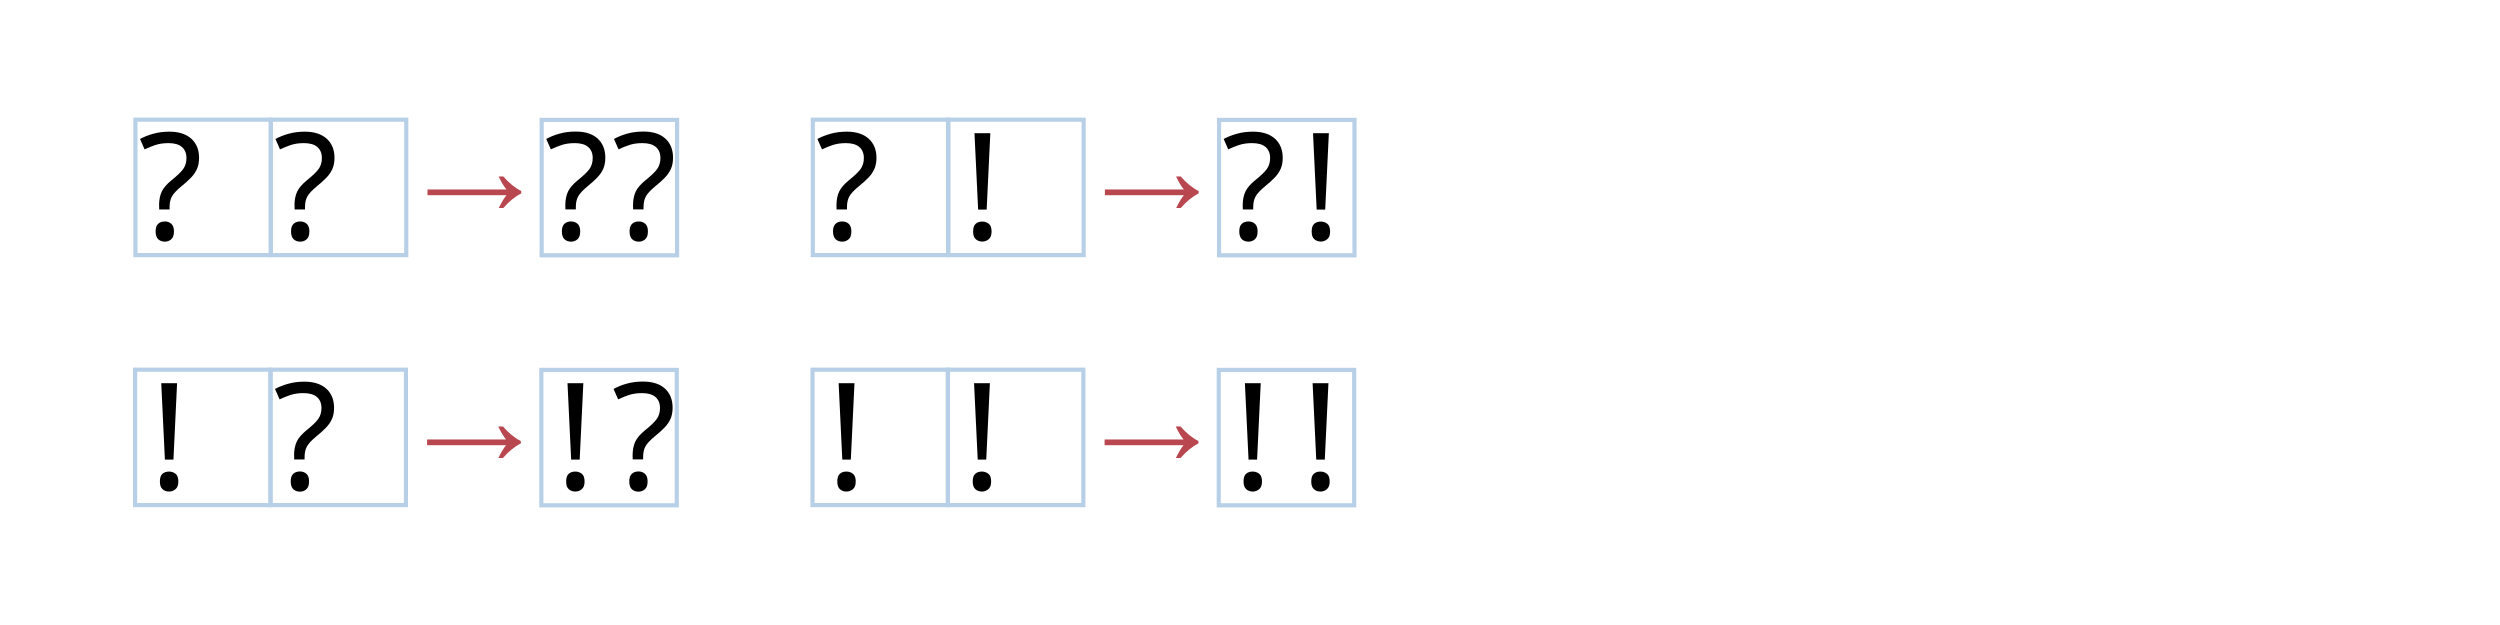 <?xml version="1.0" encoding="utf-8"?>
<!-- Generator: Adobe Illustrator 23.1.0, SVG Export Plug-In . SVG Version: 6.00 Build 0)  -->
<svg version="1.1" xmlns="http://www.w3.org/2000/svg" xmlns:xlink="http://www.w3.org/1999/xlink" x="0px" y="0px"
	 viewBox="0 0 2400 600" style="enable-background:new 0 0 2400 600;" xml:space="preserve">
<style type="text/css">
	.st0{fill:#FFFFFF;}
	.st1{fill:none;stroke:#B8D0E7;stroke-width:4;stroke-miterlimit:10;}
	.st2{fill:#B9474F;}
</style>
<g id="图层_2">
	<rect class="st0" width="2400" height="600"/>
</g>
<g id="图层_1">
	<g>
		<rect x="130" y="114.9" class="st1" width="130" height="130"/>
		<rect x="260" y="114.9" class="st1" width="130" height="130"/>
		<rect x="520" y="115.1" class="st1" width="130" height="130"/>
		<g>
			<path d="M152.7,197.3c0-5.4,0.9-9.8,2.6-13.4c1.7-3.6,4.9-7.2,9.4-10.9c5.5-4.4,9.2-8,11.2-10.8s3.1-6.3,3.1-10.5
				c0-4.6-1.5-8.1-4.4-10.6s-7.2-3.7-12.9-3.7c-4.7,0-8.8,0.6-12.5,1.8c-3.6,1.2-7.1,2.6-10.4,4.2l-4.4-10c3.8-2,8-3.7,12.7-5
				c4.6-1.3,9.8-2,15.5-2c9.1,0,16.1,2.3,21.1,6.8c4.9,4.5,7.4,10.6,7.4,18.3c0,4.2-0.7,7.9-2.1,10.9c-1.4,3-3.3,5.8-5.8,8.3
				c-2.5,2.6-5.5,5.3-9,8.1c-4.7,3.9-7.8,7.2-9.2,9.9c-1.5,2.7-2.2,6.1-2.2,10.1v2.3h-10v-3.8H152.7z M149.4,222.2
				c0-3.5,0.8-5.9,2.5-7.4c1.6-1.5,3.8-2.2,6.4-2.2c2.3,0,4.4,0.7,6.1,2.2c1.7,1.5,2.6,3.9,2.6,7.4s-0.9,6-2.6,7.5
				c-1.7,1.5-3.8,2.3-6.1,2.3c-2.6,0-4.7-0.8-6.4-2.3C150.2,228.1,149.4,225.6,149.4,222.2z"/>
			<path d="M282.7,197.3c0-5.4,0.9-9.8,2.6-13.4c1.7-3.6,4.9-7.2,9.4-10.9c5.5-4.4,9.2-8,11.2-10.8s3.1-6.3,3.1-10.5
				c0-4.6-1.5-8.1-4.4-10.6s-7.2-3.7-12.9-3.7c-4.7,0-8.8,0.6-12.5,1.8c-3.6,1.2-7.1,2.6-10.4,4.2l-4.4-10c3.8-2,8-3.7,12.7-5
				c4.6-1.3,9.8-2,15.5-2c9.1,0,16.1,2.3,21.1,6.8c4.9,4.5,7.4,10.6,7.4,18.3c0,4.2-0.7,7.9-2.1,10.9s-3.3,5.8-5.8,8.3
				c-2.5,2.6-5.5,5.3-9,8.1c-4.7,3.9-7.8,7.2-9.2,9.9c-1.5,2.7-2.2,6.1-2.2,10.1v2.3h-10v-3.8H282.7z M279.4,222.2
				c0-3.5,0.8-5.9,2.5-7.4c1.6-1.5,3.8-2.2,6.4-2.2c2.3,0,4.4,0.7,6.1,2.2s2.6,3.9,2.6,7.4s-0.9,6-2.6,7.5s-3.8,2.3-6.1,2.3
				c-2.6,0-4.7-0.8-6.4-2.3C280.2,228.1,279.4,225.6,279.4,222.2z"/>
			<path d="M542.7,197.3c0-5.4,0.9-9.8,2.6-13.4c1.7-3.6,4.9-7.2,9.4-10.9c5.5-4.4,9.2-8,11.2-10.8s3.1-6.3,3.1-10.5
				c0-4.6-1.5-8.1-4.4-10.6s-7.2-3.7-12.9-3.7c-4.7,0-8.8,0.6-12.5,1.8c-3.6,1.2-7.1,2.6-10.4,4.2l-4.4-10c3.8-2.1,8-3.8,12.7-5.1
				c4.6-1.3,9.8-2,15.5-2c9.1,0,16.1,2.2,21.1,6.7c4.9,4.5,7.4,10.6,7.4,18.4c0,4.2-0.7,7.9-2.1,10.9c-1.4,3-3.3,5.8-5.8,8.3
				c-2.5,2.6-5.5,5.3-9,8.1c-4.7,3.9-7.8,7.2-9.2,9.9c-1.5,2.7-2.2,6.1-2.2,10.1v2.3h-10L542.7,197.3L542.7,197.3z M539.4,222.2
				c0-3.5,0.8-5.9,2.5-7.4c1.6-1.5,3.8-2.2,6.4-2.2c2.3,0,4.4,0.7,6.1,2.2c1.7,1.5,2.6,3.9,2.6,7.4s-0.9,6-2.6,7.5
				c-1.7,1.5-3.8,2.3-6.1,2.3c-2.6,0-4.7-0.8-6.4-2.3C540.2,228.1,539.4,225.6,539.4,222.2z M607.7,197.3c0-5.4,0.9-9.8,2.6-13.4
				c1.7-3.6,4.9-7.2,9.4-10.9c5.5-4.4,9.2-8,11.2-10.8s3.1-6.3,3.1-10.5c0-4.6-1.5-8.1-4.4-10.6s-7.2-3.7-12.9-3.7
				c-4.7,0-8.8,0.6-12.5,1.8c-3.6,1.2-7.1,2.6-10.4,4.2l-4.4-10c3.8-2.1,8-3.8,12.7-5.1c4.6-1.3,9.8-2,15.5-2
				c9.1,0,16.1,2.2,21.1,6.7c4.9,4.5,7.4,10.6,7.4,18.4c0,4.2-0.7,7.9-2.1,10.9c-1.4,3-3.3,5.8-5.8,8.3c-2.5,2.6-5.5,5.3-9,8.1
				c-4.7,3.9-7.8,7.2-9.2,9.9c-1.5,2.7-2.2,6.1-2.2,10.1v2.3h-10L607.7,197.3L607.7,197.3z M604.4,222.2c0-3.5,0.8-5.9,2.5-7.4
				c1.6-1.5,3.8-2.2,6.4-2.2c2.3,0,4.4,0.7,6.1,2.2c1.7,1.5,2.6,3.9,2.6,7.4s-0.9,6-2.6,7.5c-1.7,1.5-3.8,2.3-6.1,2.3
				c-2.6,0-4.7-0.8-6.4-2.3C605.2,228.1,604.4,225.6,604.4,222.2z"/>
		</g>
		<g>
			<g>
				<path class="st2" d="M478.7,199.9c2.7-5.5,5.2-9.7,7.5-12.5h-75.8v-5.5h75.8c-2.3-2.8-4.9-6.9-7.5-12.5h4.5
					c5.5,6.3,11.2,11,17.2,14v2.3c-6,3-11.7,7.7-17.2,14h-4.5V199.9z"/>
			</g>
		</g>
	</g>
	<g>
		<rect x="780.3" y="114.9" class="st1" width="130" height="130"/>
		<rect x="910.3" y="114.9" class="st1" width="130" height="130"/>
		<rect x="1170.3" y="115.1" class="st1" width="130" height="130"/>
		<g>
			<path d="M803,197.3c0-5.4,0.9-9.8,2.6-13.4c1.7-3.6,4.9-7.2,9.4-10.9c5.5-4.4,9.2-8,11.2-10.8s3.1-6.3,3.1-10.5
				c0-4.6-1.5-8.1-4.4-10.6s-7.2-3.7-12.9-3.7c-4.7,0-8.8,0.6-12.5,1.8c-3.6,1.2-7.1,2.6-10.4,4.2l-4.4-10c3.8-2,8-3.7,12.7-5
				c4.6-1.3,9.8-2,15.5-2c9.1,0,16.1,2.3,21.1,6.8c4.9,4.5,7.4,10.6,7.4,18.3c0,4.2-0.7,7.9-2.1,10.9c-1.4,3-3.3,5.8-5.8,8.3
				c-2.5,2.6-5.5,5.3-9,8.1c-4.7,3.9-7.8,7.2-9.2,9.9c-1.5,2.7-2.2,6.1-2.2,10.1v2.3h-10L803,197.3L803,197.3z M799.7,222.2
				c0-3.5,0.8-5.9,2.5-7.4c1.6-1.5,3.8-2.2,6.4-2.2c2.3,0,4.4,0.7,6.1,2.2c1.7,1.5,2.6,3.9,2.6,7.4s-0.9,6-2.6,7.5
				c-1.7,1.5-3.8,2.3-6.1,2.3c-2.6,0-4.7-0.8-6.4-2.3C800.6,228.1,799.7,225.6,799.7,222.2z"/>
			<path d="M934.2,222.3c0-3.6,0.8-6,2.5-7.5s3.8-2.1,6.3-2.1c2.3,0,4.4,0.7,6.2,2.1c1.8,1.4,2.7,3.9,2.7,7.5c0,3.4-0.9,5.8-2.7,7.3
				s-3.8,2.3-6.2,2.3c-2.5,0-4.6-0.8-6.3-2.3S934.2,225.7,934.2,222.3z M947.2,201.2H939l-3.5-73.3h15.2L947.2,201.2z"/>
			<path d="M1193,197.3c0-5.4,0.9-9.8,2.6-13.4c1.7-3.6,4.9-7.2,9.4-10.9c5.5-4.4,9.2-8,11.2-10.8s3.1-6.3,3.1-10.5
				c0-4.6-1.5-8.1-4.4-10.6s-7.2-3.7-12.9-3.7c-4.7,0-8.8,0.6-12.5,1.8c-3.6,1.2-7.1,2.6-10.4,4.2l-4.4-10c3.8-2,8-3.7,12.7-5
				c4.6-1.3,9.8-2,15.5-2c9.1,0,16.1,2.3,21.1,6.8c4.9,4.5,7.4,10.6,7.4,18.3c0,4.2-0.7,7.9-2.1,10.9s-3.3,5.8-5.8,8.3
				c-2.5,2.6-5.5,5.3-9,8.1c-4.7,3.9-7.8,7.2-9.2,9.9c-1.5,2.7-2.2,6.1-2.2,10.1v2.3h-10L1193,197.3L1193,197.3z M1189.7,222.2
				c0-3.5,0.8-5.9,2.5-7.4c1.6-1.5,3.8-2.2,6.4-2.2c2.3,0,4.4,0.7,6.1,2.2s2.6,3.9,2.6,7.4s-0.9,6-2.6,7.5s-3.8,2.3-6.1,2.3
				c-2.6,0-4.7-0.8-6.4-2.3C1190.6,228.1,1189.7,225.6,1189.7,222.2z M1259.2,222.3c0-3.6,0.8-6,2.5-7.5c1.7-1.4,3.8-2.1,6.3-2.1
				c2.3,0,4.4,0.7,6.2,2.1c1.8,1.4,2.7,3.9,2.7,7.5c0,3.4-0.9,5.8-2.7,7.3c-1.8,1.5-3.8,2.3-6.2,2.3c-2.5,0-4.6-0.8-6.3-2.3
				C1260,228.1,1259.2,225.7,1259.2,222.3z M1272.2,201.2h-8.2l-3.5-73.3h15.2L1272.2,201.2z"/>
		</g>
		<g>
			<g>
				<path class="st2" d="M1129,199.9c2.7-5.5,5.2-9.7,7.5-12.5h-75.8v-5.5h75.8c-2.3-2.8-4.9-6.9-7.5-12.5h4.5
					c5.5,6.3,11.2,11,17.2,14v2.3c-6,3-11.7,7.7-17.2,14h-4.5V199.9z"/>
			</g>
		</g>
	</g>
	<g>
		<rect x="129.7" y="354.9" class="st1" width="130" height="130"/>
		<rect x="259.7" y="354.9" class="st1" width="130" height="130"/>
		<rect x="519.7" y="355.1" class="st1" width="130" height="130"/>
		<g>
			<path d="M153.5,462.3c0-3.6,0.8-6,2.5-7.5c1.7-1.4,3.8-2.1,6.3-2.1c2.3,0,4.4,0.7,6.2,2.1s2.7,3.9,2.7,7.5c0,3.4-0.9,5.8-2.7,7.3
				s-3.8,2.3-6.2,2.3c-2.5,0-4.6-0.8-6.3-2.3C154.3,468.1,153.5,465.7,153.5,462.3z M166.5,441.2h-8.2l-3.5-73.3H170L166.5,441.2z"
				/>
			<path d="M282.3,437.3c0-5.4,0.9-9.8,2.6-13.4s4.9-7.2,9.4-10.9c5.5-4.4,9.2-8,11.2-10.8s3.1-6.3,3.1-10.5c0-4.6-1.5-8.1-4.4-10.6
				s-7.2-3.7-12.9-3.7c-4.7,0-8.8,0.6-12.5,1.8c-3.6,1.2-7.1,2.6-10.4,4.2l-4.4-10c3.8-2,8-3.7,12.7-5c4.6-1.3,9.8-2,15.5-2
				c9.1,0,16.1,2.3,21.1,6.8c4.9,4.5,7.4,10.6,7.4,18.3c0,4.2-0.7,7.9-2.1,10.9s-3.3,5.8-5.8,8.3c-2.5,2.6-5.5,5.3-9,8.1
				c-4.7,3.9-7.8,7.2-9.2,9.9c-1.5,2.7-2.2,6.1-2.2,10.1v2.3h-10v-3.8H282.3z M279.1,462.2c0-3.5,0.8-5.9,2.5-7.4
				c1.6-1.5,3.8-2.2,6.4-2.2c2.3,0,4.4,0.7,6.1,2.2s2.6,3.9,2.6,7.4s-0.9,6-2.6,7.5s-3.8,2.3-6.1,2.3c-2.6,0-4.7-0.8-6.4-2.3
				C279.9,468.1,279.1,465.6,279.1,462.2z"/>
			<path d="M543.5,462.3c0-3.6,0.8-6,2.5-7.5c1.7-1.4,3.8-2.1,6.3-2.1c2.3,0,4.4,0.7,6.2,2.1s2.7,3.9,2.7,7.5c0,3.4-0.9,5.8-2.7,7.3
				s-3.8,2.3-6.2,2.3c-2.5,0-4.6-0.8-6.3-2.3C544.3,468.1,543.5,465.7,543.5,462.3z M556.5,441.2h-8.2l-3.5-73.3H560L556.5,441.2z
				 M607.3,437.3c0-5.4,0.9-9.8,2.6-13.4c1.7-3.6,4.9-7.2,9.4-10.9c5.5-4.4,9.2-8,11.2-10.8s3.1-6.3,3.1-10.5
				c0-4.6-1.5-8.1-4.4-10.6s-7.2-3.7-12.9-3.7c-4.7,0-8.8,0.6-12.5,1.8c-3.6,1.2-7.1,2.6-10.4,4.2l-4.4-10c3.8-2.1,8-3.8,12.7-5.1
				c4.6-1.3,9.8-2,15.5-2c9.1,0,16.1,2.2,21.1,6.7c4.9,4.5,7.4,10.6,7.4,18.4c0,4.2-0.7,7.9-2.1,10.9c-1.4,3-3.3,5.8-5.8,8.3
				c-2.5,2.6-5.5,5.3-9,8.1c-4.7,3.9-7.8,7.2-9.2,9.9c-1.5,2.7-2.2,6.1-2.2,10.1v2.3h-10L607.3,437.3L607.3,437.3z M604.1,462.2
				c0-3.5,0.8-5.9,2.5-7.4c1.6-1.5,3.8-2.2,6.4-2.2c2.3,0,4.4,0.7,6.1,2.2c1.7,1.5,2.6,3.9,2.6,7.4s-0.9,6-2.6,7.5
				c-1.7,1.5-3.8,2.3-6.1,2.3c-2.6,0-4.7-0.8-6.4-2.3C604.9,468.1,604.1,465.6,604.1,462.2z"/>
		</g>
		<g>
			<g>
				<path class="st2" d="M478.3,439.9c2.7-5.5,5.2-9.7,7.5-12.5H410v-5.5h75.8c-2.3-2.8-4.9-6.9-7.5-12.5h4.5
					c5.5,6.3,11.2,11,17.2,14v2.3c-6,3-11.7,7.7-17.2,14h-4.5V439.9z"/>
			</g>
		</g>
	</g>
	<g>
		<rect x="780" y="354.9" class="st1" width="130" height="130"/>
		<rect x="910" y="354.9" class="st1" width="130" height="130"/>
		<rect x="1170" y="355.1" class="st1" width="130" height="130"/>
		<g>
			<path d="M803.8,462.3c0-3.6,0.8-6,2.5-7.5s3.8-2.1,6.3-2.1c2.3,0,4.4,0.7,6.2,2.1s2.7,3.9,2.7,7.5c0,3.4-0.9,5.8-2.7,7.3
				s-3.8,2.3-6.2,2.3c-2.5,0-4.6-0.8-6.3-2.3C804.7,468.1,803.8,465.7,803.8,462.3z M816.8,441.2h-8.2l-3.5-73.3h15.2L816.8,441.2z"
				/>
			<path d="M933.8,462.3c0-3.6,0.8-6,2.5-7.5s3.8-2.1,6.3-2.1c2.3,0,4.4,0.7,6.2,2.1s2.7,3.9,2.7,7.5c0,3.4-0.9,5.8-2.7,7.3
				s-3.8,2.3-6.2,2.3c-2.5,0-4.6-0.8-6.3-2.3C934.7,468.1,933.8,465.7,933.8,462.3z M946.8,441.2h-8.2l-3.5-73.3h15.2L946.8,441.2z"
				/>
			<path d="M1193.8,462.3c0-3.6,0.8-6,2.5-7.5s3.8-2.1,6.3-2.1c2.3,0,4.4,0.7,6.2,2.1c1.8,1.4,2.7,3.9,2.7,7.5
				c0,3.4-0.9,5.8-2.7,7.3c-1.8,1.5-3.8,2.3-6.2,2.3c-2.5,0-4.6-0.8-6.3-2.3C1194.7,468.1,1193.8,465.7,1193.8,462.3z M1206.8,441.2
				h-8.2l-3.5-73.3h15.2L1206.8,441.2z M1258.8,462.3c0-3.6,0.8-6,2.5-7.5s3.8-2.1,6.3-2.1c2.3,0,4.4,0.7,6.2,2.1
				c1.8,1.4,2.7,3.9,2.7,7.5c0,3.4-0.9,5.8-2.7,7.3c-1.8,1.5-3.8,2.3-6.2,2.3c-2.5,0-4.6-0.8-6.3-2.3
				C1259.7,468.1,1258.8,465.7,1258.8,462.3z M1271.8,441.2h-8.2l-3.5-73.3h15.2L1271.8,441.2z"/>
		</g>
		<g>
			<g>
				<path class="st2" d="M1128.7,439.9c2.7-5.5,5.2-9.7,7.5-12.5h-75.8v-5.5h75.8c-2.3-2.8-4.9-6.9-7.5-12.5h4.6
					c5.5,6.3,11.2,11,17.2,14v2.3c-6,3-11.7,7.7-17.2,14h-4.6V439.9z"/>
			</g>
		</g>
	</g>
</g>
</svg>
